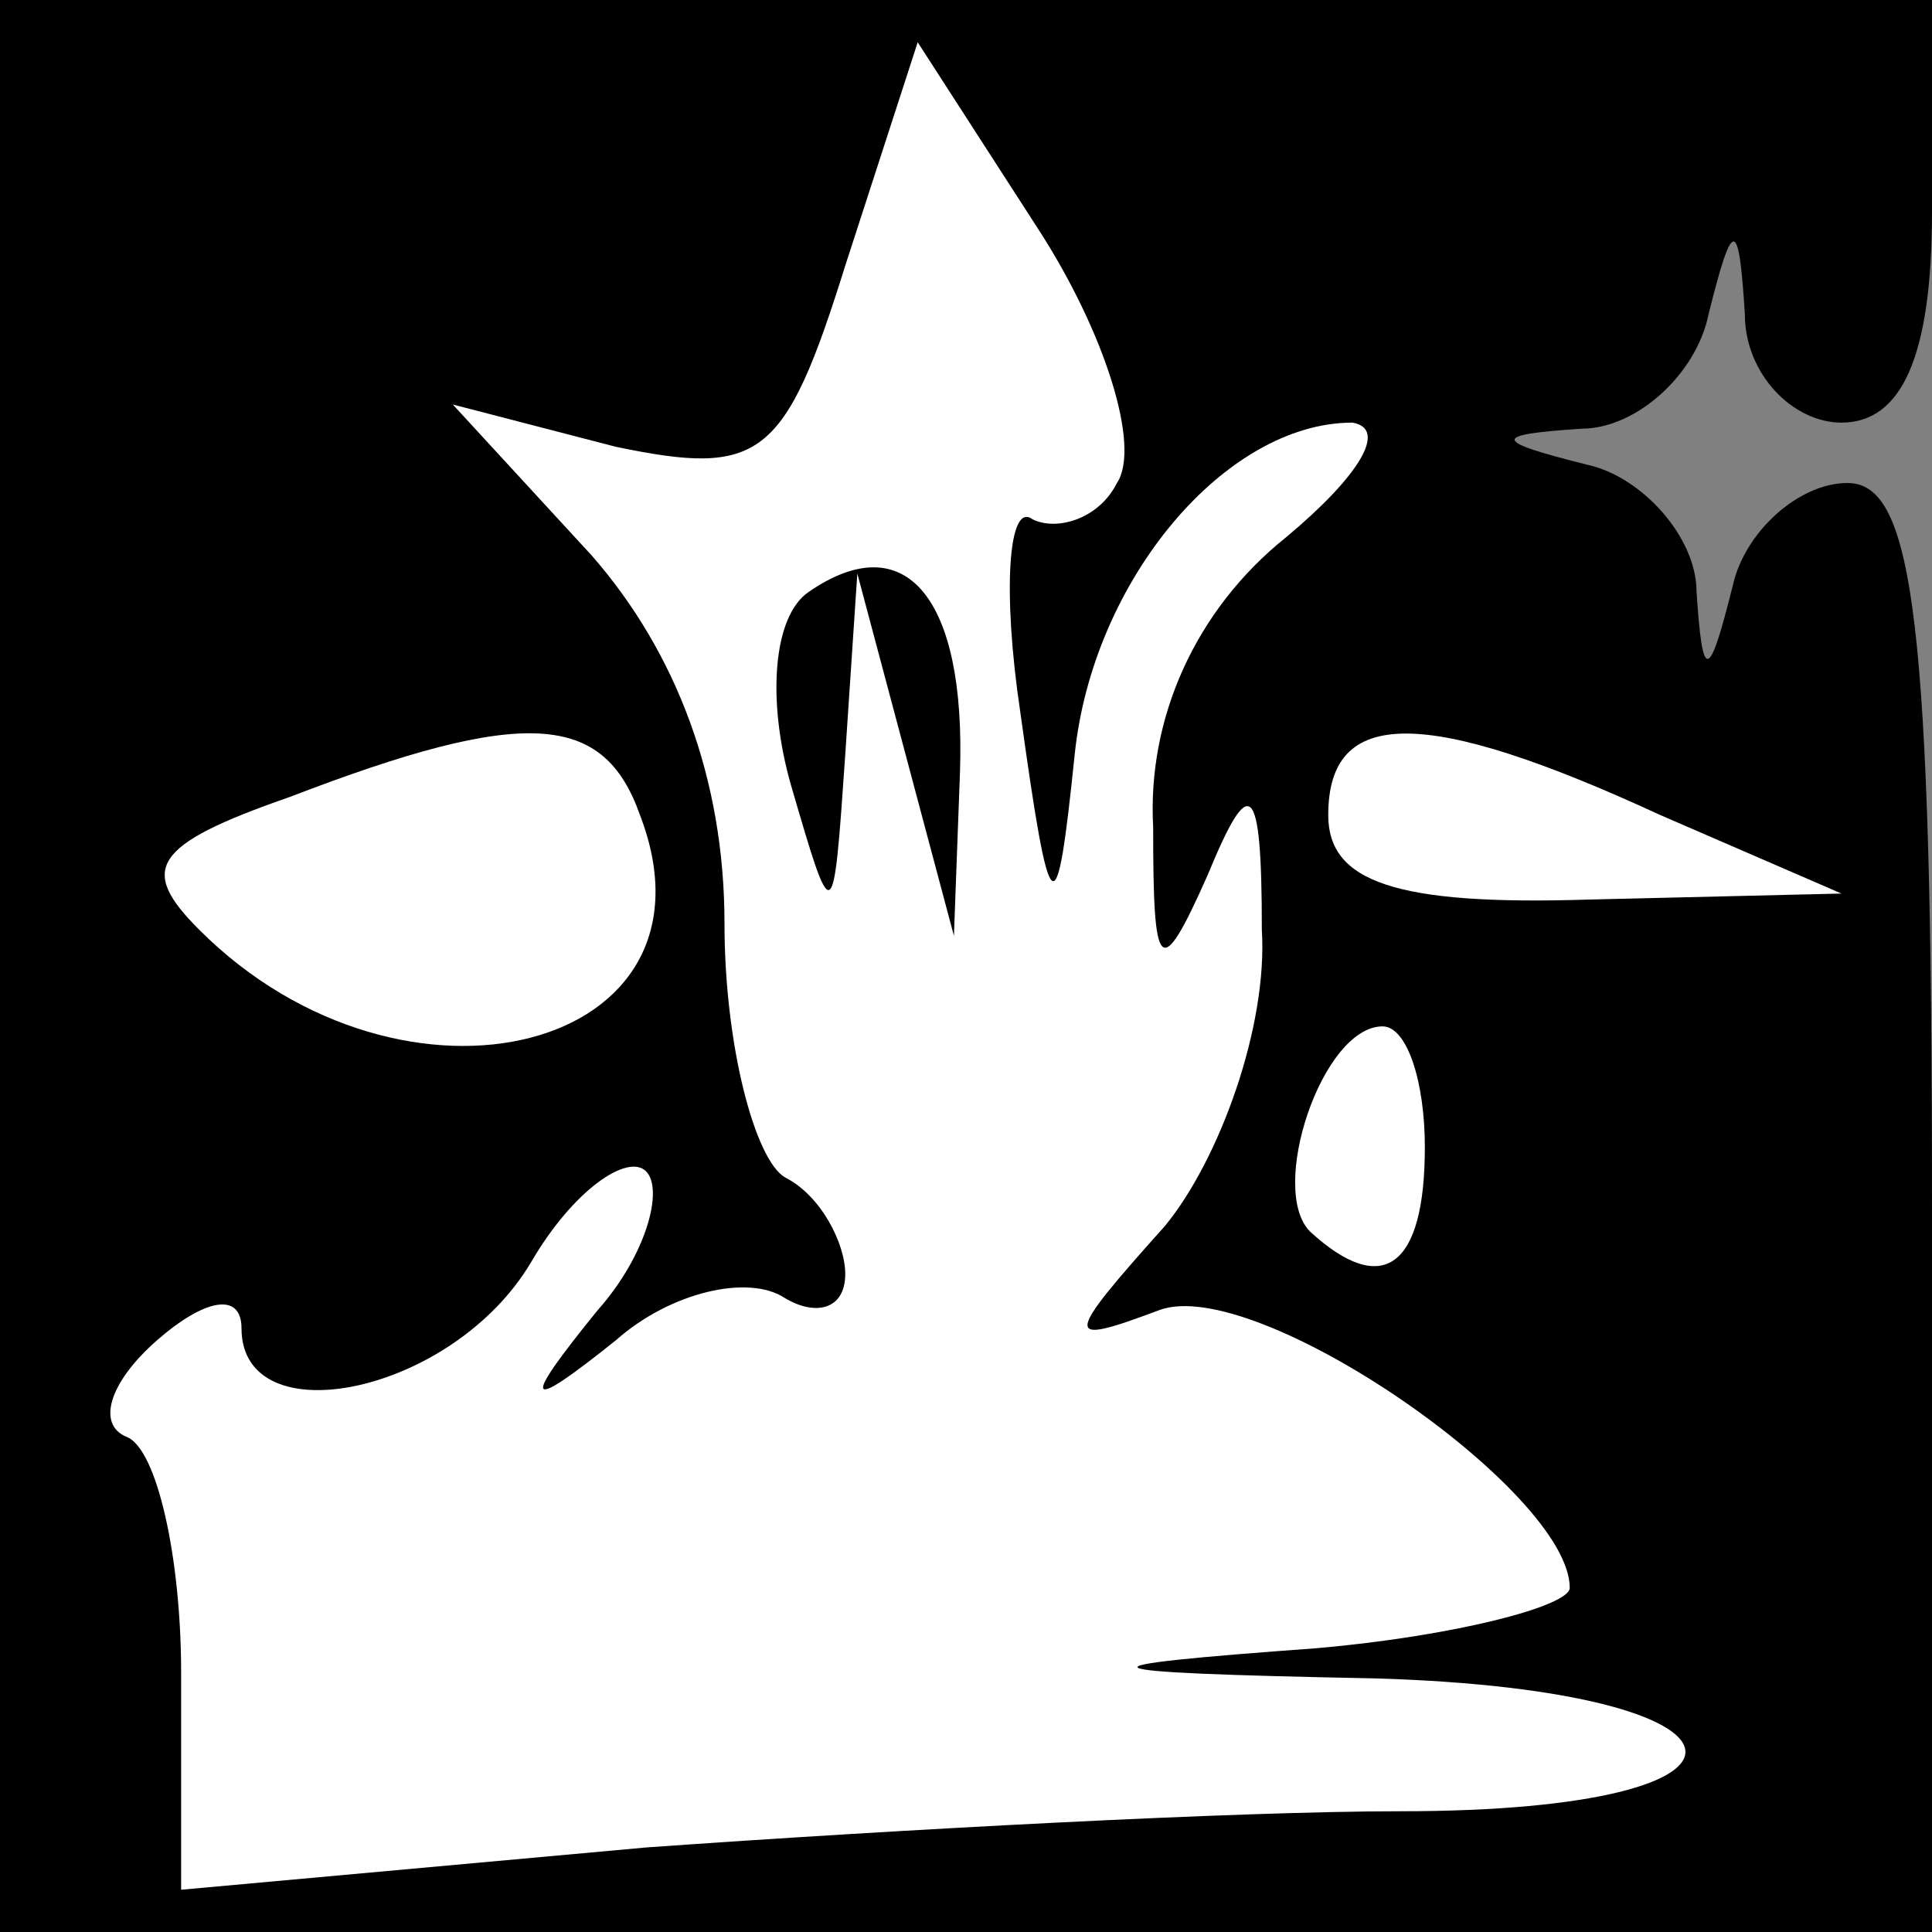 <?xml version="1.0" standalone="no"?>
<!DOCTYPE svg PUBLIC "-//W3C//DTD SVG 20010904//EN"
 "http://www.w3.org/TR/2001/REC-SVG-20010904/DTD/svg10.dtd">
<svg version="1.0" xmlns="http://www.w3.org/2000/svg"
 width="32pt" height="32pt" viewBox="0 0 32 32"
 preserveAspectRatio="xMidYMid meet">
<rect x="0" y="0" width="32" height="32" fill="#808080" stroke="none"/>
<g transform="translate(0,32) scale(0.1,-0.1)"
fill="#000000" stroke="none">
<path fill="#000000" stroke="none" d="M0 160 l0 -160 160 0 160 0 0 120 c0
97 -3 120 -14 120 -8 0 -17 -8 -19 -17 -4 -16 -5 -16 -6 -1 0 9 -9 19 -18 21
-16 4 -16 5 -1 6 9 0 19 9 21 19 4 16 5 16 6 0 0 -10 8 -18 16 -18 10 0 15 11
15 35 l0 35 -160 0 -160 0 0 -160z"/>
<path fill="#ffffff" stroke="none" d="M185 240 c-3 -6 -10 -8 -14 -6 -4 3 -5
-12 -2 -32 5 -36 6 -36 9 -7 3 29 25 55 46 55 6 -1 1 -9 -11 -19 -15 -12 -23
-30 -22 -48 0 -24 1 -26 9 -8 7 17 9 16 9 -9 1 -16 -7 -38 -16 -49 -17 -19
-17 -20 -1 -14 16 6 68 -30 68 -46 0 -3 -19 -8 -42 -10 -41 -3 -41 -4 10 -5
66 -2 69 -22 4 -22 -27 0 -83 -3 -125 -6 l-77 -7 0 36 c0 19 -4 37 -9 39 -5 2
-3 9 5 16 8 7 14 8 14 2 0 -18 35 -11 48 11 7 12 16 18 19 15 3 -3 0 -14 -8
-23 -13 -16 -12 -17 3 -5 9 8 22 11 28 7 5 -3 10 -2 10 4 0 5 -4 13 -10 16 -5
3 -10 22 -10 42 0 24 -8 45 -22 61 l-23 25 27 -7 c24 -5 28 -2 38 30 l12 37
20 -31 c11 -17 17 -36 13 -42z"/>
<path fill="#ffffff" stroke="none" d="M106 185 c15 -39 -39 -53 -73 -19 -10
10 -8 14 15 22 39 15 52 14 58 -3z"/>
<path fill="#ffffff" stroke="none" d="M275 185 l30 -13 -42 -1 c-32 -1 -43 3
-43 14 0 18 16 18 55 0z"/>
<path fill="#ffffff" stroke="none" d="M236 130 c0 -20 -7 -25 -19 -14 -7 7 2
34 12 34 4 0 7 -9 7 -20z"/>
<path fill="#000000" stroke="none" d="M134 222 c-6 -4 -7 -18 -3 -32 7 -24 7
-24 9 5 l2 30 8 -30 8 -30 1 27 c1 29 -9 41 -25 30z"/>
</g>
</svg>
